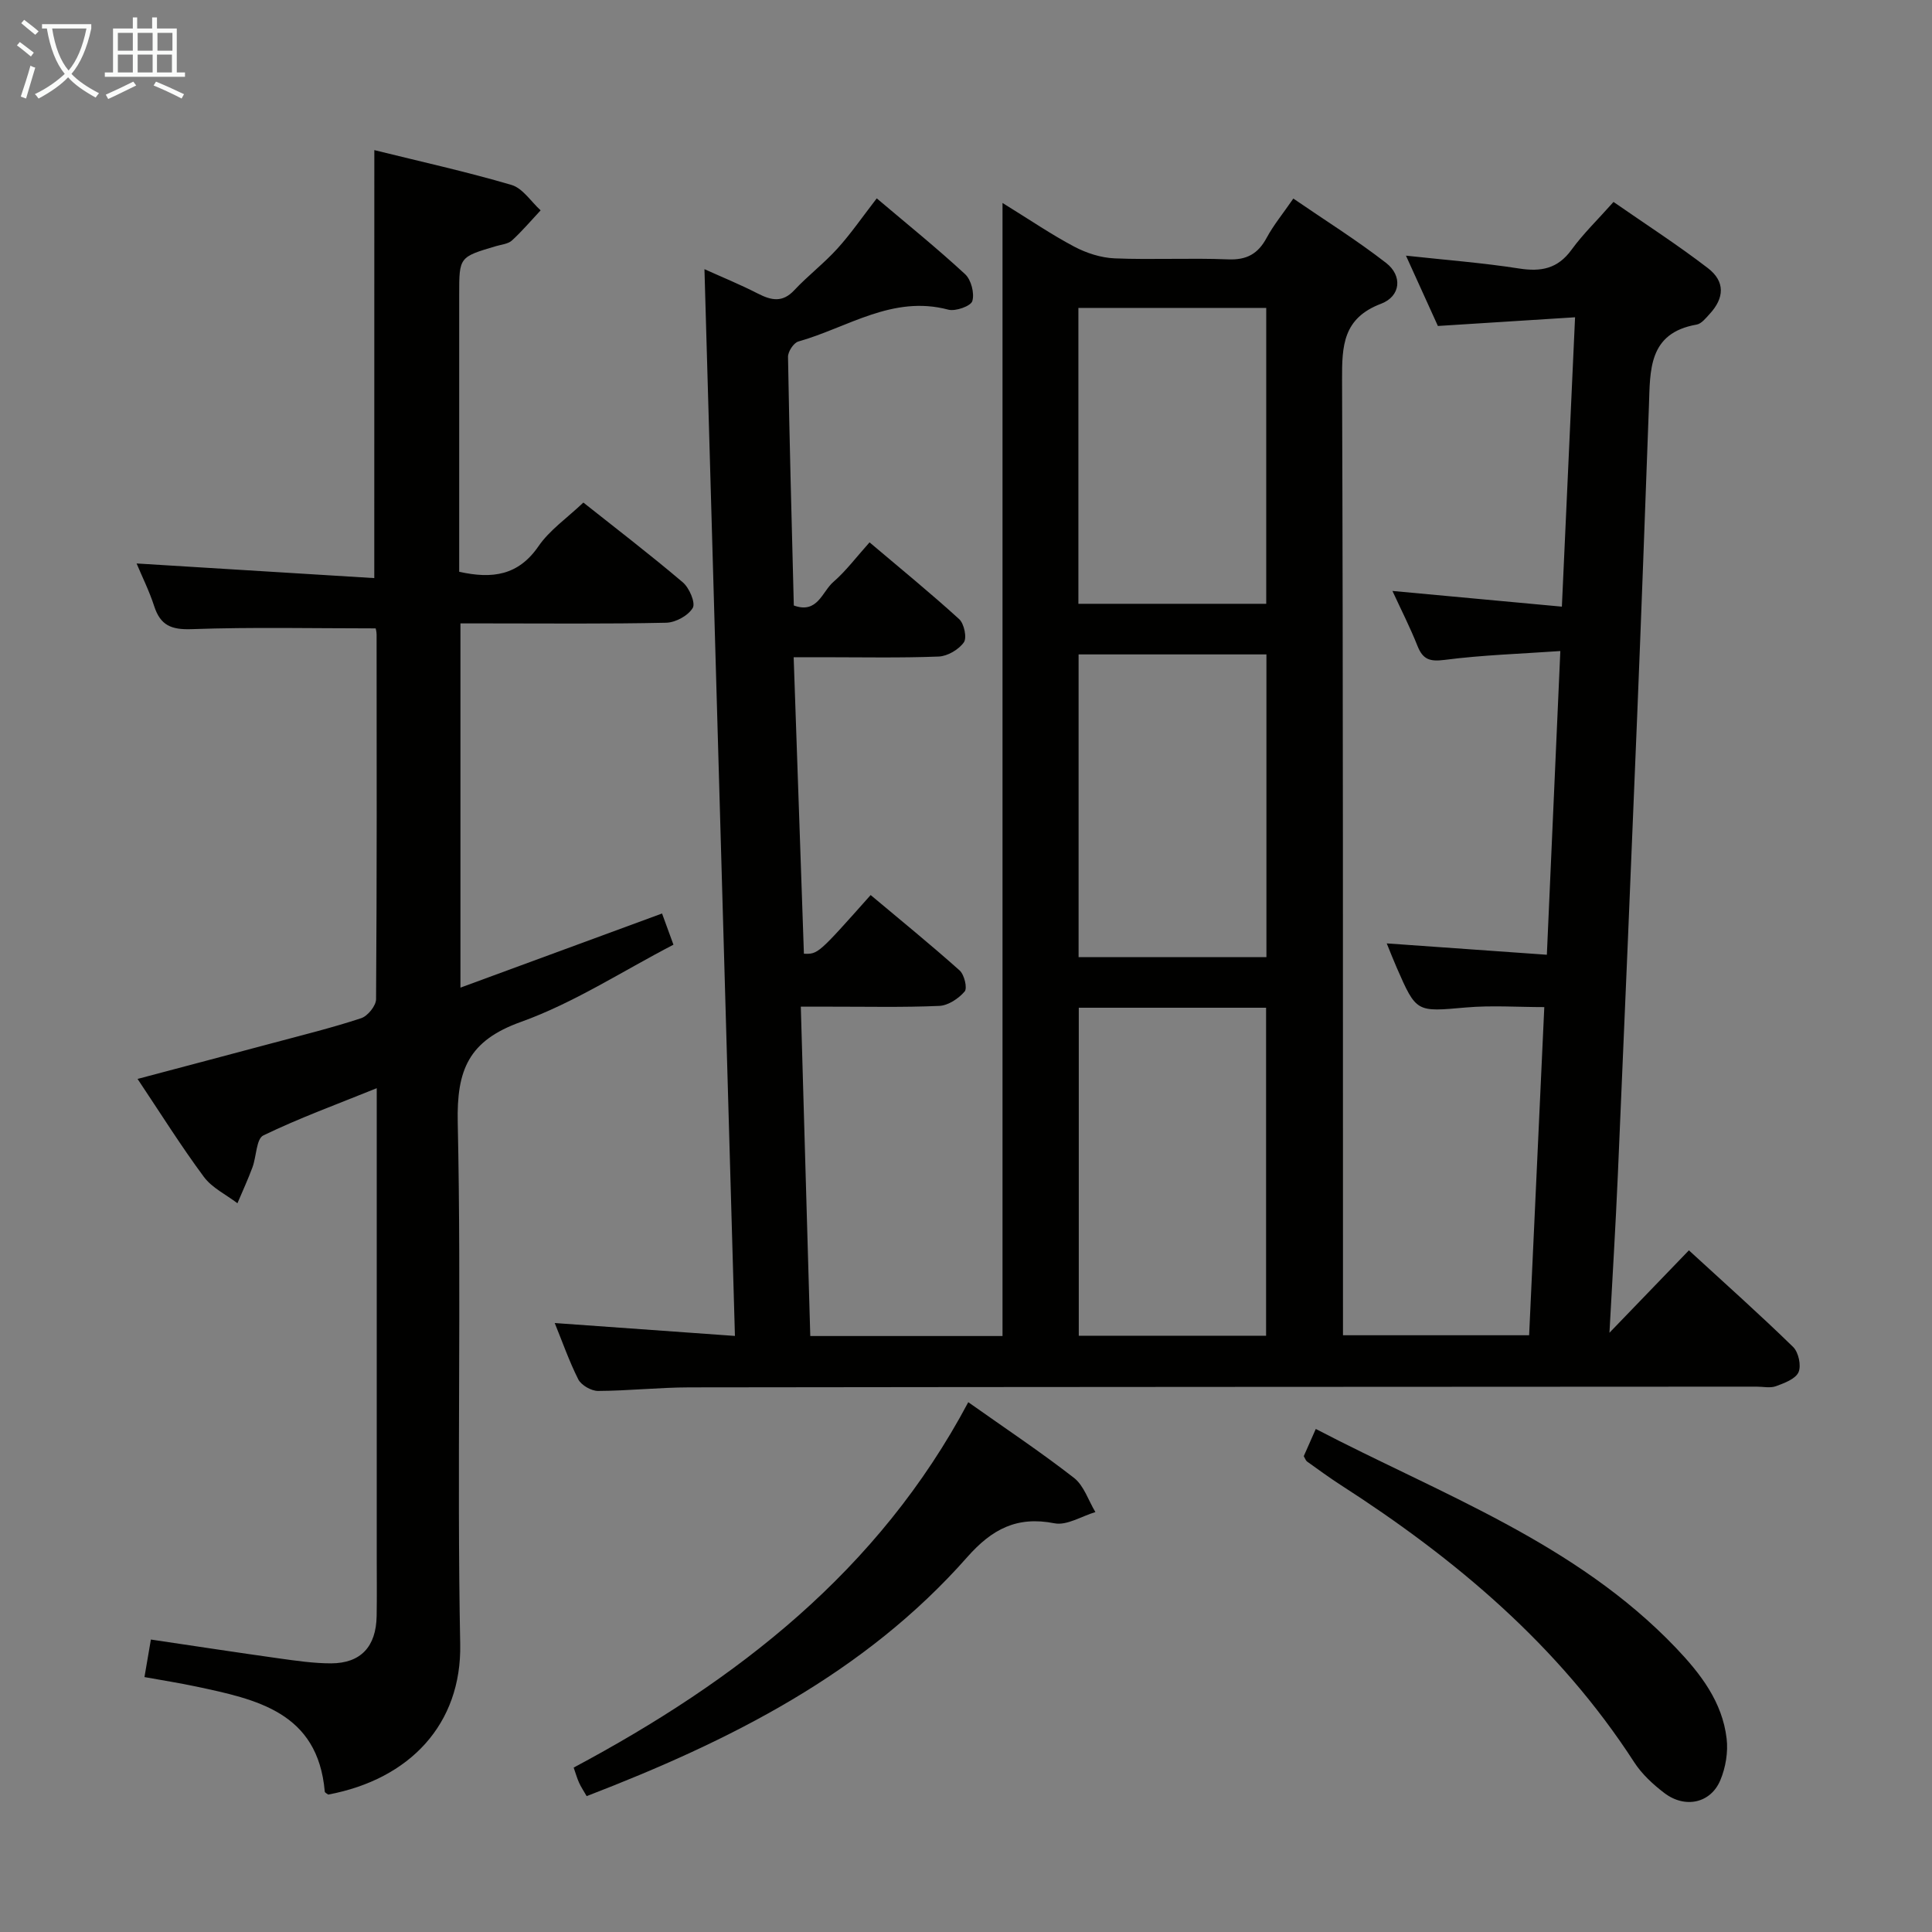 <svg enable-background="new 0 0 400 400" viewBox="0 0 400 400" xmlns="http://www.w3.org/2000/svg"><rect x="0" y="0" width="400" height="400" fill="#808080" stroke="none"/><g fill="#010100"><path d="m114.85 273.92c12.42.89 24.4 1.75 37.31 2.67-2.12-74.21-4.21-147.29-6.31-220.86 3.45 1.56 7.33 3.14 11.06 5.05 2.78 1.42 5.09 1.93 7.54-.7 2.83-3.02 6.17-5.57 8.94-8.63s5.13-6.5 8.13-10.38c6.3 5.33 12.48 10.32 18.29 15.69 1.26 1.16 1.98 3.96 1.5 5.57-.31 1.05-3.49 2.18-4.98 1.78-11.53-3.08-20.87 3.73-31.05 6.6-.96.27-2.15 2.09-2.13 3.17.29 17.12.76 34.24 1.2 51.48 4.92 1.8 5.86-2.87 8.18-4.87 2.61-2.26 4.72-5.1 7.5-8.2 6.3 5.34 12.58 10.45 18.55 15.89 1.04.94 1.65 3.88.97 4.82-1.07 1.5-3.38 2.86-5.21 2.93-7.99.31-15.99.14-23.99.14-1.81 0-3.62 0-6.03 0 .71 20.71 1.42 41.06 2.12 61.39 2.93.09 2.93.09 13.82-12.15 6.14 5.15 12.4 10.24 18.42 15.61.97.87 1.64 3.66 1.04 4.36-1.25 1.46-3.41 2.9-5.25 2.98-7.48.33-14.99.15-22.49.16-1.81 0-3.61 0-6.18 0 .66 23 1.31 45.5 1.96 68.19h39.8c0-77.92 0-155.64 0-234.59 5.64 3.48 10.11 6.54 14.86 9.05 2.52 1.33 5.52 2.3 8.34 2.42 7.82.32 15.67-.11 23.49.21 3.87.16 6.2-1.14 7.99-4.45 1.4-2.61 3.32-4.93 5.53-8.14 6.54 4.49 13.12 8.6 19.21 13.33 3.42 2.65 3.04 6.89-1.03 8.44-7.9 2.99-8.12 8.68-8.09 15.74.23 63.99.17 127.98.19 191.97v5.86h38.54c1.04-22.48 2.08-44.99 3.14-67.94-5.49 0-10.91-.39-16.26.08-10.22.9-10.21 1.1-14.3-8.26-.72-1.64-1.37-3.32-2.06-5.01 10.94.78 21.62 1.53 33.15 2.35.93-21.03 1.84-41.36 2.79-62.88-8.25.58-16.14.82-23.93 1.83-3.1.4-4.53-.07-5.65-2.9-1.5-3.78-3.35-7.41-5.18-11.37 11.97 1.11 23.29 2.16 35.08 3.25.93-20.37 1.81-39.73 2.73-59.91-9.74.62-18.79 1.19-28.4 1.8-2-4.4-4.16-9.16-6.61-14.56 8.35.91 15.93 1.49 23.42 2.66 4.55.71 7.99.06 10.85-3.87 2.43-3.34 5.45-6.25 8.7-9.91 6.61 4.59 13.28 8.89 19.55 13.71 3.59 2.76 3.42 6.18.34 9.5-.78.85-1.68 2-2.67 2.18-10.08 1.75-9.62 9.51-9.89 16.93-.78 21.28-1.55 42.56-2.42 63.84-1.29 31.74-2.63 63.48-4.01 95.22-.47 10.74-1.13 21.48-1.74 32.74 5.64-5.85 10.86-11.26 16.45-17.06 7.78 7.14 14.83 13.42 21.58 20.01 1.12 1.09 1.72 3.88 1.11 5.23-.63 1.4-2.94 2.25-4.68 2.89-1.17.43-2.64.09-3.97.09-73.65.04-147.31.05-220.96.15-6.31.01-12.62.71-18.94.74-1.4 0-3.45-1.18-4.08-2.39-1.93-3.84-3.35-7.93-4.88-11.67zm108.5-65.28v67.91h38.78c0-22.79 0-45.44 0-67.91-13.2 0-25.95 0-38.78 0zm-.04-10.48h38.89c0-21.17 0-41.91 0-62.67-13.15 0-25.9 0-38.89 0zm-.04-134.41v61.26h38.89c0-20.79 0-40.99 0-61.26-13.19 0-25.94 0-38.89 0z"/><path d="m77.5 31.08c9.52 2.36 19.05 4.46 28.4 7.21 2.32.68 4.04 3.45 6.03 5.26-1.96 2.1-3.83 4.3-5.94 6.24-.79.72-2.14.83-3.26 1.16-7.66 2.26-7.66 2.26-7.66 10.03v51.98 5.42c6.88 1.53 12.25.77 16.42-5.29 2.3-3.35 5.89-5.81 9.29-9.04 6.68 5.3 13.77 10.73 20.58 16.51 1.35 1.14 2.68 4.25 2.07 5.3-.94 1.6-3.57 3.03-5.51 3.07-12.32.27-24.66.14-36.99.14-1.78 0-3.57 0-5.6 0v75.41c14.04-5.16 27.73-10.2 41.74-15.35.71 1.93 1.37 3.74 2.36 6.46-10.59 5.49-20.61 12.05-31.59 15.99-10.84 3.89-13.31 9.93-13.07 20.85.78 35.97-.19 71.98.51 107.96.32 16.57-10.44 27.99-27.33 31.16-.25-.2-.69-.39-.71-.62-1.43-16.48-14.14-19.1-26.77-21.78-3.37-.71-6.78-1.25-10.56-1.93.45-2.65.83-4.88 1.33-7.77 8.87 1.31 17.65 2.66 26.44 3.89 3.6.5 7.24 1.04 10.87 1.04 6.15-.02 9.32-3.46 9.43-9.79.07-4 .02-8 .02-12 0-30.32 0-60.65 0-90.97 0-1.8 0-3.59 0-6.32-8.3 3.36-16.07 6.19-23.48 9.78-1.47.71-1.42 4.39-2.26 6.63-.93 2.51-2.06 4.94-3.1 7.41-2.35-1.79-5.26-3.18-6.95-5.46-4.74-6.39-8.97-13.16-13.73-20.28 9.69-2.57 18.9-5 28.1-7.46 6.09-1.63 12.22-3.14 18.19-5.11 1.36-.45 3.08-2.57 3.09-3.93.18-25.16.13-50.32.11-75.48 0-.63-.18-1.25-.19-1.3-12.92 0-25.52-.29-38.1.16-4.21.15-6.46-.78-7.75-4.74-1.01-3.13-2.5-6.11-3.65-8.86 16.26 1 32.55 2 49.21 3.03.01-29.99.01-59 .01-88.61z"/><path d="m200.47 290.31c7.6 5.38 14.95 10.27 21.89 15.67 2.06 1.61 2.98 4.68 4.43 7.08-2.84.84-5.9 2.83-8.48 2.32-7.78-1.53-12.94 1.21-18.06 7.01-21.3 24.14-49.15 38.06-78.79 49.48-.62-1.09-1.17-1.89-1.56-2.76-.41-.89-.67-1.85-1.13-3.15 33.73-18 63.12-40.68 81.7-75.65z"/><path d="m269.93 301.48c.73-1.64 1.52-3.43 2.49-5.63 25.97 13.54 53.79 23.57 74.56 45.32 5.12 5.37 9.61 11.19 10.5 18.79.33 2.79-.2 5.97-1.29 8.58-1.99 4.8-7.3 5.96-11.6 2.69-2.35-1.79-4.66-3.92-6.25-6.38-15.6-24.12-36.95-42.09-60.81-57.43-2.37-1.53-4.65-3.21-6.95-4.85-.24-.19-.34-.56-.65-1.09z"/></g><path d="m6.4 11.7c-1-.8-1.9-1.6-2.9-2.3l.6-.7c.9.7 1.9 1.4 2.9 2.2zm-2.1 8.3c.7-2.1 1.4-4.2 2-6.4.2.1.6.3 1 .4-.7 2.3-1.3 4.4-1.9 6.4zm3-12.8c-1.1-.9-2.1-1.7-2.9-2.4l.6-.7c1 .8 2 1.5 3 2.4zm1.4-1.3v-.9h10.2v.9c-.9 4.2-2.3 7.3-4.1 9.4 1.3 1.4 3.2 2.7 5.7 4-.2.2-.4.5-.7.9-2.5-1.4-4.4-2.7-5.7-4.2-1.4 1.5-3.5 3-6.1 4.4 0 0 0 0-.1-.1-.3-.4-.5-.7-.7-.8 2.7-1.3 4.7-2.8 6.2-4.2-1.8-2.2-3-5.3-3.7-9.4zm9.2 0h-7.1c.6 3.8 1.7 6.7 3.4 8.7 1.7-2 2.9-4.8 3.7-8.7z" fill="#fafbfa"/><path d="m31.6 3.6h.9v2.3h4.1v9.1h1.7v.9h-16.6v-.9h1.7v-9.1h4.1v-2.3h.9v2.3h3.1v-2.3zm-4 13.3.6.8c-1.9.9-3.8 1.9-5.8 2.8-.2-.3-.3-.6-.5-.9 2-.9 3.9-1.8 5.7-2.7zm-3.2-10.1v3.7h3.1v-3.7zm0 4.5v3.7h3.1v-3.7zm4.1-4.5v3.7h3.1v-3.7zm0 4.5v3.7h3.1v-3.7zm9.1 9.1c-2.1-1.1-4.1-2-5.8-2.7l.5-.8c2.2.9 4.1 1.8 5.8 2.6zm-1.9-13.6h-3.1v3.7h3.1zm-3.2 4.5v3.7h3.1v-3.7z" fill="#fafbfa"/></svg>